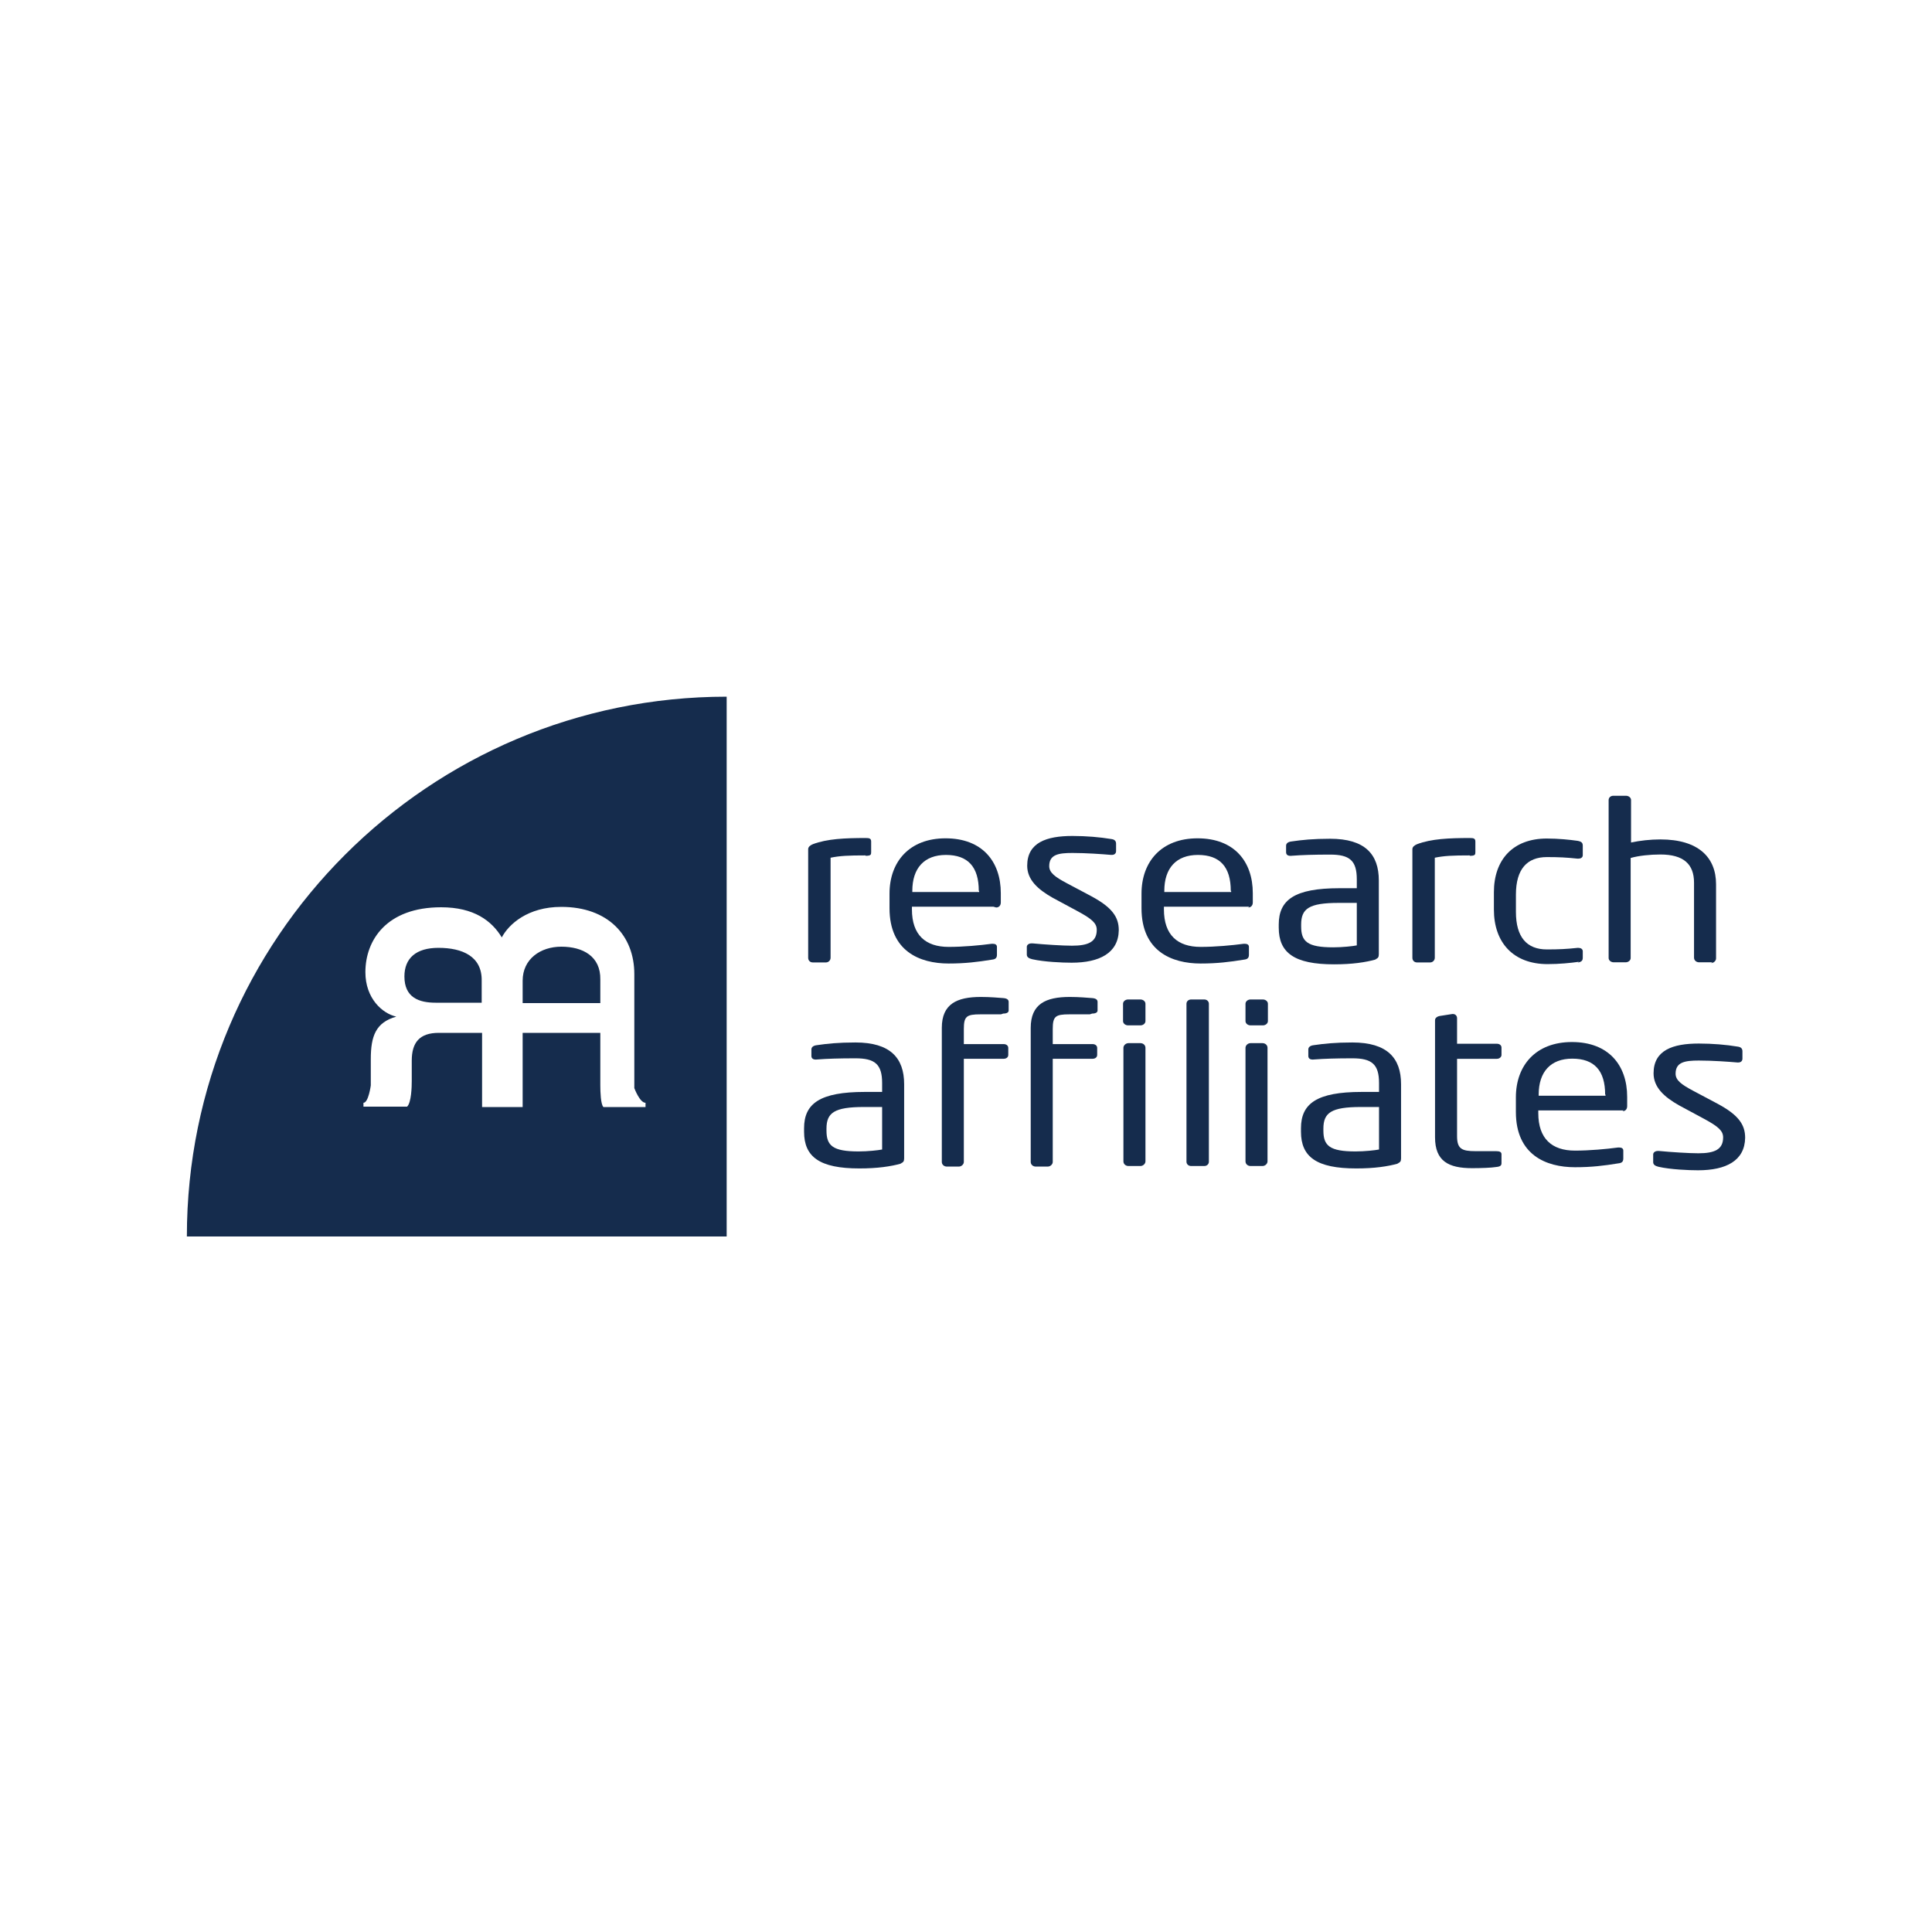 <?xml version="1.0" encoding="utf-8"?>
<!-- Generator: Adobe Illustrator 26.0.2, SVG Export Plug-In . SVG Version: 6.00 Build 0)  -->
<svg version="1.1" id="ra-logo" xmlns="http://www.w3.org/2000/svg" xmlns:xlink="http://www.w3.org/1999/xlink" x="0px" y="0px"
	 viewBox="0 0 500 500" style="enable-background:new 0 0 500 500;" xml:space="preserve">
<style type="text/css">
	.st0{fill:#152C4D;}
</style>
<g id="g20_00000001657961507289789790000003431704139982431633_" transform="translate(130.254,73.077)">
	<path id="path22_00000156565605948360200910000001783435308348227472_" class="st0" d="M93.7,148.3c-4.4,0-6.6,0.1-9,0.6v25.9
		c0,0.6-0.5,1.2-1.2,1.2h-3.4c-0.7,0-1.2-0.5-1.2-1.2v-28.1c0-0.6,0.5-1,1.2-1.3c3.7-1.4,8.3-1.6,13.7-1.6c0.9,0,1.4,0.1,1.4,0.9
		v2.8c0,0.6-0.1,0.9-1.4,0.9"/>
</g>
<g id="g24_00000121996249839538262010000015842016650698368958_" transform="translate(151.207,66.256)">
	<path id="path26_00000039134609150505788640000013090405914282387389_" class="st0" d="M102.1,164.3c0-6.2-2.8-9.3-8.5-9.3
		c-5.6,0-8.7,3.4-8.7,9.3v0.3h17.3V164.3z M105.9,168.4H84.8v0.7c0,6.6,3.5,9.7,9.5,9.7c3.8,0,8.1-0.4,11.1-0.8h0.4
		c0.5,0,1,0.2,1,0.8v2c0,0.8-0.3,1.2-1.3,1.3c-3.7,0.6-6.9,1-11.2,1c-7.5,0-15.3-3.2-15.3-14.3V165c0-8.2,5.1-14.3,14.5-14.3
		c9.5,0,14.3,6,14.3,14.2v2.4c0,0.8-0.5,1.3-1.2,1.3"/>
</g>
<g id="g28_00000031200857555205108320000001481338567022999689_" transform="translate(168.738,52.446)">
	<path id="path30_00000108305267150635319090000014693797070887313824_" class="st0" d="M108.6,196.7c-2.4,0-7.1-0.2-10.2-0.9
		c-0.8-0.2-1.4-0.5-1.4-1.2v-2c0-0.5,0.5-0.9,1.2-0.9h0.3c3.1,0.3,7.8,0.6,10.2,0.6c4.2,0,6.4-1,6.4-4.1c0-1.7-1.2-2.8-4.9-4.8
		l-6.5-3.5c-3.9-2.2-6.6-4.7-6.6-8.3c0-6,5-7.7,11.7-7.7c3.6,0,7.1,0.3,10.1,0.8c0.8,0.1,1.2,0.5,1.2,1.2v1.9c0,0.7-0.5,1-1.1,1
		h-0.2c-2.3-0.2-6.4-0.5-10-0.5s-6,0.4-6,3.4c0,1.7,1.5,2.8,4.5,4.4l6.4,3.4c5.4,2.9,7.1,5.4,7.1,8.8
		C120.7,194.2,115.8,196.7,108.6,196.7"/>
</g>
<g id="g32_00000088833554673245312560000004577528825877438100_" transform="translate(199.323,66.256)">
	<path id="path34_00000137097599471444944560000005641264038527349939_" class="st0" d="M119.2,164.3c0-6.2-2.8-9.3-8.5-9.3
		c-5.6,0-8.7,3.4-8.7,9.3v0.3h17.3V164.3z M124,168.4h-22.1v0.7c0,6.6,3.5,9.7,9.5,9.7c3.8,0,8.1-0.4,11.1-0.8h0.4
		c0.5,0,1,0.2,1,0.8v2c0,0.8-0.3,1.2-1.3,1.3c-3.7,0.6-6.9,1-11.2,1c-7.5,0-15.3-3.2-15.3-14.3V165c0-8.2,5.1-14.3,14.5-14.3
		c9.5,0,14.3,6,14.3,14.2v2.4c0,0.8-0.5,1.3-1.2,1.3"/>
</g>
<g id="g36_00000110439014338261514690000000352452786224816285_" transform="translate(223.238,63.968)">
	<path id="path38_00000152239177254805445390000010019890977364580231_" class="st0" d="M127.9,169.7h-4.7c-7.7,0-9.7,1.5-9.7,5.6
		v0.5c0,3.9,1.6,5.4,8.3,5.4c2.4,0,5.1-0.3,6.1-0.5V169.7z M133,184.3c-2.9,0.8-6.3,1.3-11,1.3c-10.3,0-14.3-3-14.3-9.5v-0.8
		c0-6.4,4.1-9.4,15.7-9.4h4.5v-2.3c0-4.9-1.9-6.4-6.9-6.4c-4.2,0-7.3,0.1-9.9,0.3c-0.8,0.1-1.5-0.1-1.5-0.9v-1.7
		c0-0.6,0.5-1,1.4-1.1c2.7-0.4,5.6-0.7,10-0.7c9,0,12.6,4,12.6,10.8V183c0,0.7-0.2,1.1-1,1.3"/>
</g>
<g id="g40_00000118368618782910650050000003161641340181219239_" transform="translate(244.724,73.077)">
	<path id="path42_00000114753299571389877980000009841934061434108048_" class="st0" d="M135.6,148.3c-4.4,0-6.6,0.1-9,0.6v25.9
		c0,0.6-0.5,1.2-1.2,1.2H122c-0.7,0-1.2-0.5-1.2-1.2v-28.1c0-0.6,0.5-1,1.2-1.3c3.7-1.4,8.3-1.6,13.7-1.6c0.9,0,1.4,0.1,1.4,0.9v2.8
		c0,0.6-0.1,0.9-1.4,0.9"/>
</g>
<g id="g44_00000130615654289176619430000015563056893752591533_" transform="translate(264.82,52.912)">
	<path id="path46_00000092440040545366597760000014682989238166702477_" class="st0" d="M143.8,196c-2.1,0.3-5.1,0.6-8.1,0.6
		c-8.9,0-13.9-5.6-13.9-14.1V178c0-8.4,4.9-13.9,13.7-13.9c3,0,5.9,0.3,8,0.6c1,0.2,1.3,0.5,1.3,1.3v2.4c0,0.6-0.5,0.9-1.1,0.9h-0.3
		c-2.8-0.3-4.8-0.4-7.9-0.4c-5.1,0-8,3.1-8,9.7v4.5c0,6.5,2.8,9.7,8,9.7c3.1,0,5.1-0.1,7.9-0.4h0.3c0.6,0,1.1,0.3,1.1,0.9v1.6
		c0,0.8-0.3,1.1-1.3,1.3"/>
</g>
<g id="g48_00000042727501171255484350000005079411439283582852_" transform="translate(290.213,52.742)">
	<path id="path50_00000023257801991943837470000017368972750368674707_" class="st0" d="M153,196.3h-3.5c-0.7,0-1.3-0.5-1.3-1.2
		v-19.4c0-4.8-2.7-7.3-8.7-7.3c-2.7,0-5.6,0.3-7.7,0.9v25.9c0,0.6-0.6,1.1-1.3,1.1h-3.1c-0.7,0-1.3-0.5-1.3-1.1v-40.9
		c0-0.6,0.5-1.1,1.2-1.1h3.3c0.7,0,1.3,0.5,1.3,1.1v11c2.3-0.5,5-0.8,7.6-0.8c9.9,0,14.4,4.7,14.4,11.6v19.2c0,0.6-0.6,1.2-1.3,1.2"
		/>
</g>
<g id="g52_00000101820871969101271820000009970940517235339959_" transform="translate(133.493,25.29)">
	<path id="path54_00000124149710511350819370000004404219287810672780_" class="st0" d="M94.8,261.2h-4.7c-7.7,0-9.7,1.5-9.7,5.6
		v0.5c0,3.9,1.6,5.4,8.3,5.4c2.4,0,5.1-0.3,6.1-0.5V261.2z M99.9,275.8c-2.9,0.8-6.3,1.3-11,1.3c-10.3,0-14.3-3-14.3-9.5v-0.9
		c0-6.4,4.1-9.4,15.7-9.4h4.5V255c0-4.9-1.9-6.4-6.9-6.4c-4.2,0-7.3,0.1-9.9,0.3c-0.8,0.1-1.5-0.1-1.5-0.9v-1.7c0-0.6,0.5-1,1.4-1.1
		c2.7-0.4,5.6-0.7,10-0.7c9,0,12.6,4,12.6,10.8v19.2c0,0.7-0.2,1.1-1,1.3"/>
</g>
<g id="g56_00000075876610702349739330000016067321088361804681_" transform="translate(155.741,43.21)">
	<path id="path58_00000115501658361306727850000008832910277814591669_" class="st0" d="M103.3,219.3H98c-3.6,0-4.3,0.5-4.3,3.8v3.9
		H104c0.7,0,1.2,0.4,1.2,1v1.8c0,0.6-0.5,1-1.2,1H93.7v26.7c0,0.6-0.6,1.2-1.3,1.2h-3.1c-0.7,0-1.3-0.5-1.3-1.2v-34.7
		c0-6.2,3.9-8,10.1-8c2.4,0,4.6,0.2,5.9,0.3c1,0.1,1.3,0.5,1.3,1v2.2c0,0.5-0.5,0.8-1.4,0.8"/>
</g>
<g id="g60_00000129179951939033418490000005827199735847960725_" transform="translate(172.749,43.21)">
	<path id="path62_00000119808244948978473930000010827506229491700873_" class="st0" d="M109.3,219.3h-5.3c-3.6,0-4.3,0.5-4.3,3.8
		v3.9H110c0.7,0,1.2,0.4,1.2,1v1.8c0,0.6-0.5,1-1.2,1H99.7v26.7c0,0.6-0.6,1.2-1.3,1.2h-3.1c-0.7,0-1.3-0.5-1.3-1.2v-34.7
		c0-6.2,3.9-8,10.1-8c2.4,0,4.6,0.2,5.9,0.3c1,0.1,1.3,0.5,1.3,1v2.2c0,0.5-0.5,0.8-1.4,0.8"/>
</g>
<g id="g64_00000061431194524800262770000001514931164047000987_" transform="translate(181.942,14.064)">
	<path id="path66_00000124120682072537654130000012884507999051615365_" class="st0" d="M113.6,287.7h-3.5c-0.7,0-1.3-0.5-1.3-1.2
		v-29.4c0-0.6,0.6-1.2,1.3-1.2h3.1c0.7,0,1.3,0.5,1.3,1.2v29.4c0,0.6-0.6,1.2-1.3,1.2 M113.6,251.3H110c-0.7,0-1.3-0.5-1.3-1.1v-4.5
		c0-0.6,0.6-1.1,1.3-1.1h3.2c0.7,0,1.3,0.5,1.3,1.1v4.5c0,0.6-0.6,1.1-1.3,1.1"/>
</g>
<g id="g68_00000016062350875269590270000006436549979046008491_" transform="translate(193.758,14.064)">
	<path id="path70_00000082327782924295566130000011449376548735814846_" class="st0" d="M118.1,287.7h-3.6c-0.7,0-1.2-0.5-1.2-1.1
		v-40.9c0-0.6,0.5-1.1,1.2-1.1h3.4c0.7,0,1.2,0.5,1.2,1.1v40.9c0,0.6-0.5,1.1-1.2,1.1"/>
</g>
<g id="g72_00000039122062879261244800000010694656547399309494_" transform="translate(205.333,14.064)">
	<path id="path74_00000057143963496955519100000001274103665419145602_" class="st0" d="M121.8,287.7h-3.5c-0.7,0-1.3-0.5-1.3-1.2
		v-29.4c0-0.6,0.6-1.2,1.3-1.2h3.1c0.7,0,1.3,0.5,1.3,1.2v29.4c0,0.6-0.6,1.2-1.3,1.2 M121.8,251.3h-3.5c-0.7,0-1.3-0.5-1.3-1.1
		v-4.5c0-0.6,0.6-1.1,1.3-1.1h3.2c0.7,0,1.3,0.5,1.3,1.1v4.5c0,0.6-0.6,1.1-1.3,1.1"/>
</g>
<g id="g76_00000078763044557105178600000004362412531500604589_" transform="translate(227.392,25.29)">
	<path id="path78_00000164474545788680218020000001251474866967683737_" class="st0" d="M129.5,261.2h-4.7c-7.7,0-9.7,1.5-9.7,5.6
		v0.5c0,3.9,1.6,5.4,8.3,5.4c2.4,0,5.1-0.3,6.1-0.5V261.2z M134.6,275.8c-2.9,0.8-6.3,1.3-11,1.3c-10.3,0-14.3-3-14.3-9.5v-0.9
		c0-6.4,4.1-9.4,15.7-9.4h4.5V255c0-4.9-1.9-6.4-6.9-6.4c-4.2,0-7.3,0.1-9.9,0.3c-0.8,0.1-1.5-0.1-1.5-0.9v-1.7c0-0.6,0.5-1,1.4-1.1
		c2.7-0.4,5.6-0.7,10-0.7c9,0,12.6,4,12.6,10.8v19.2c0,0.7-0.2,1.1-1,1.3"/>
</g>
<g id="g80_00000168110094088086407490000003771620635592412565_" transform="translate(249.686,14.021)">
	<path id="path82_00000137821816050204073070000002784191329162541490_" class="st0" d="M137.5,288c-1.2,0.2-3.9,0.3-6.2,0.3
		c-6.1,0-9.6-1.8-9.6-8V250c0-0.6,0.6-1,1.3-1.1l3.2-0.5h0.1c0.7,0,1.1,0.5,1.1,1.1v6.6h10.3c0.7,0,1.2,0.4,1.2,1v1.9
		c0,0.5-0.5,1-1.2,1h-10.3V280c0,3.3,1.2,3.9,4.8,3.9h5.3c0.9,0,1.4,0.2,1.4,0.8v2.3C138.9,287.6,138.6,287.9,137.5,288"/>
</g>
<g id="g84_00000099621672902131646190000016689786783108561559_" transform="translate(270.31,27.578)">
	<path id="path86_00000033353751355216471410000002928916519235237545_" class="st0" d="M145.1,255.7c0-6.2-2.8-9.3-8.5-9.3
		c-5.6,0-8.7,3.4-8.7,9.3v0.3h17.3V255.7z M149.9,259.8h-22.1v0.7c0,6.6,3.5,9.7,9.5,9.7c3.8,0,8.1-0.4,11.1-0.8h0.4
		c0.5,0,1,0.2,1,0.8v2c0,0.8-0.3,1.2-1.3,1.3c-3.7,0.6-6.9,1-11.2,1c-7.5,0-15.3-3.2-15.3-14.3v-3.8c0-8.2,5.1-14.3,14.5-14.3
		c9.5,0,14.3,6,14.3,14.2v2.4c0,0.8-0.5,1.3-1.2,1.3"/>
</g>
<g id="g88_00000155857215876505315820000014103092845790950791_" transform="translate(287.842,13.768)">
	<path id="path90_00000104690746260035968200000009515537160955932343_" class="st0" d="M151.6,289.1c-2.4,0-7.1-0.2-10.2-0.9
		c-0.8-0.2-1.4-0.5-1.4-1.2v-2c0-0.5,0.5-0.9,1.2-0.9h0.3c3.1,0.3,7.8,0.6,10.2,0.6c4.2,0,6.4-1,6.4-4.1c0-1.7-1.2-2.8-4.9-4.8
		l-6.5-3.5c-3.9-2.2-6.6-4.7-6.6-8.3c0-6,5-7.7,11.7-7.7c3.6,0,7.1,0.3,10.1,0.8c0.8,0.1,1.2,0.5,1.2,1.2v1.9c0,0.7-0.5,1-1.1,1
		h-0.2c-2.3-0.2-6.4-0.5-10-0.5c-3.6,0-6,0.4-6,3.4c0,1.7,1.5,2.8,4.5,4.4l6.4,3.4c5.4,2.9,7.1,5.4,7.1,8.8
		C163.7,286.6,158.9,289.1,151.6,289.1"/>
</g>
<g id="g92_00000006677305134996310130000017718178650895999108_" transform="translate(87.962,25.101)">
	<path id="path94_00000047742286929526227630000015989283335977651134_" class="st0" d="M79,261.4H68.2c-0.7-0.7-0.8-3.9-0.8-5.6
		v-13.6H47.3v19.2H36.8v-19.2H25.6c-5,0-7,2.5-7,7.2v5.3c0,1.5-0.1,5.5-1.2,6.6H6.1v-1c1.3,0,1.9-4.5,1.9-4.5V249
		c0-6,1.3-9.5,6.6-11c-3.6-0.8-8-4.7-8-11.5c0-8.3,5.5-16.8,19.6-16.8c8.5,0,13.1,3.5,15.7,7.8c1.8-3.4,6.7-7.9,15.4-7.9
		c12.1,0,18.9,7.4,18.9,17.4v29.5c0,0,1.4,3.8,2.9,3.8V261.4z M-40,294.9h140.1V155.2c-77.1,0-139.7,62.5-139.7,139.7 M25.5,220.2
		c-5.8,0-8.8,2.7-8.8,7.4c0,5.5,3.8,6.8,8.1,6.8h11.9v-5.7C36.8,222.4,31.7,220.2,25.5,220.2 M57.3,219.9c-5.4,0-10,3.2-10,8.8v5.8
		h20.1v-6.1C67.5,222.4,62.9,219.9,57.3,219.9"/>
</g>
</svg>
